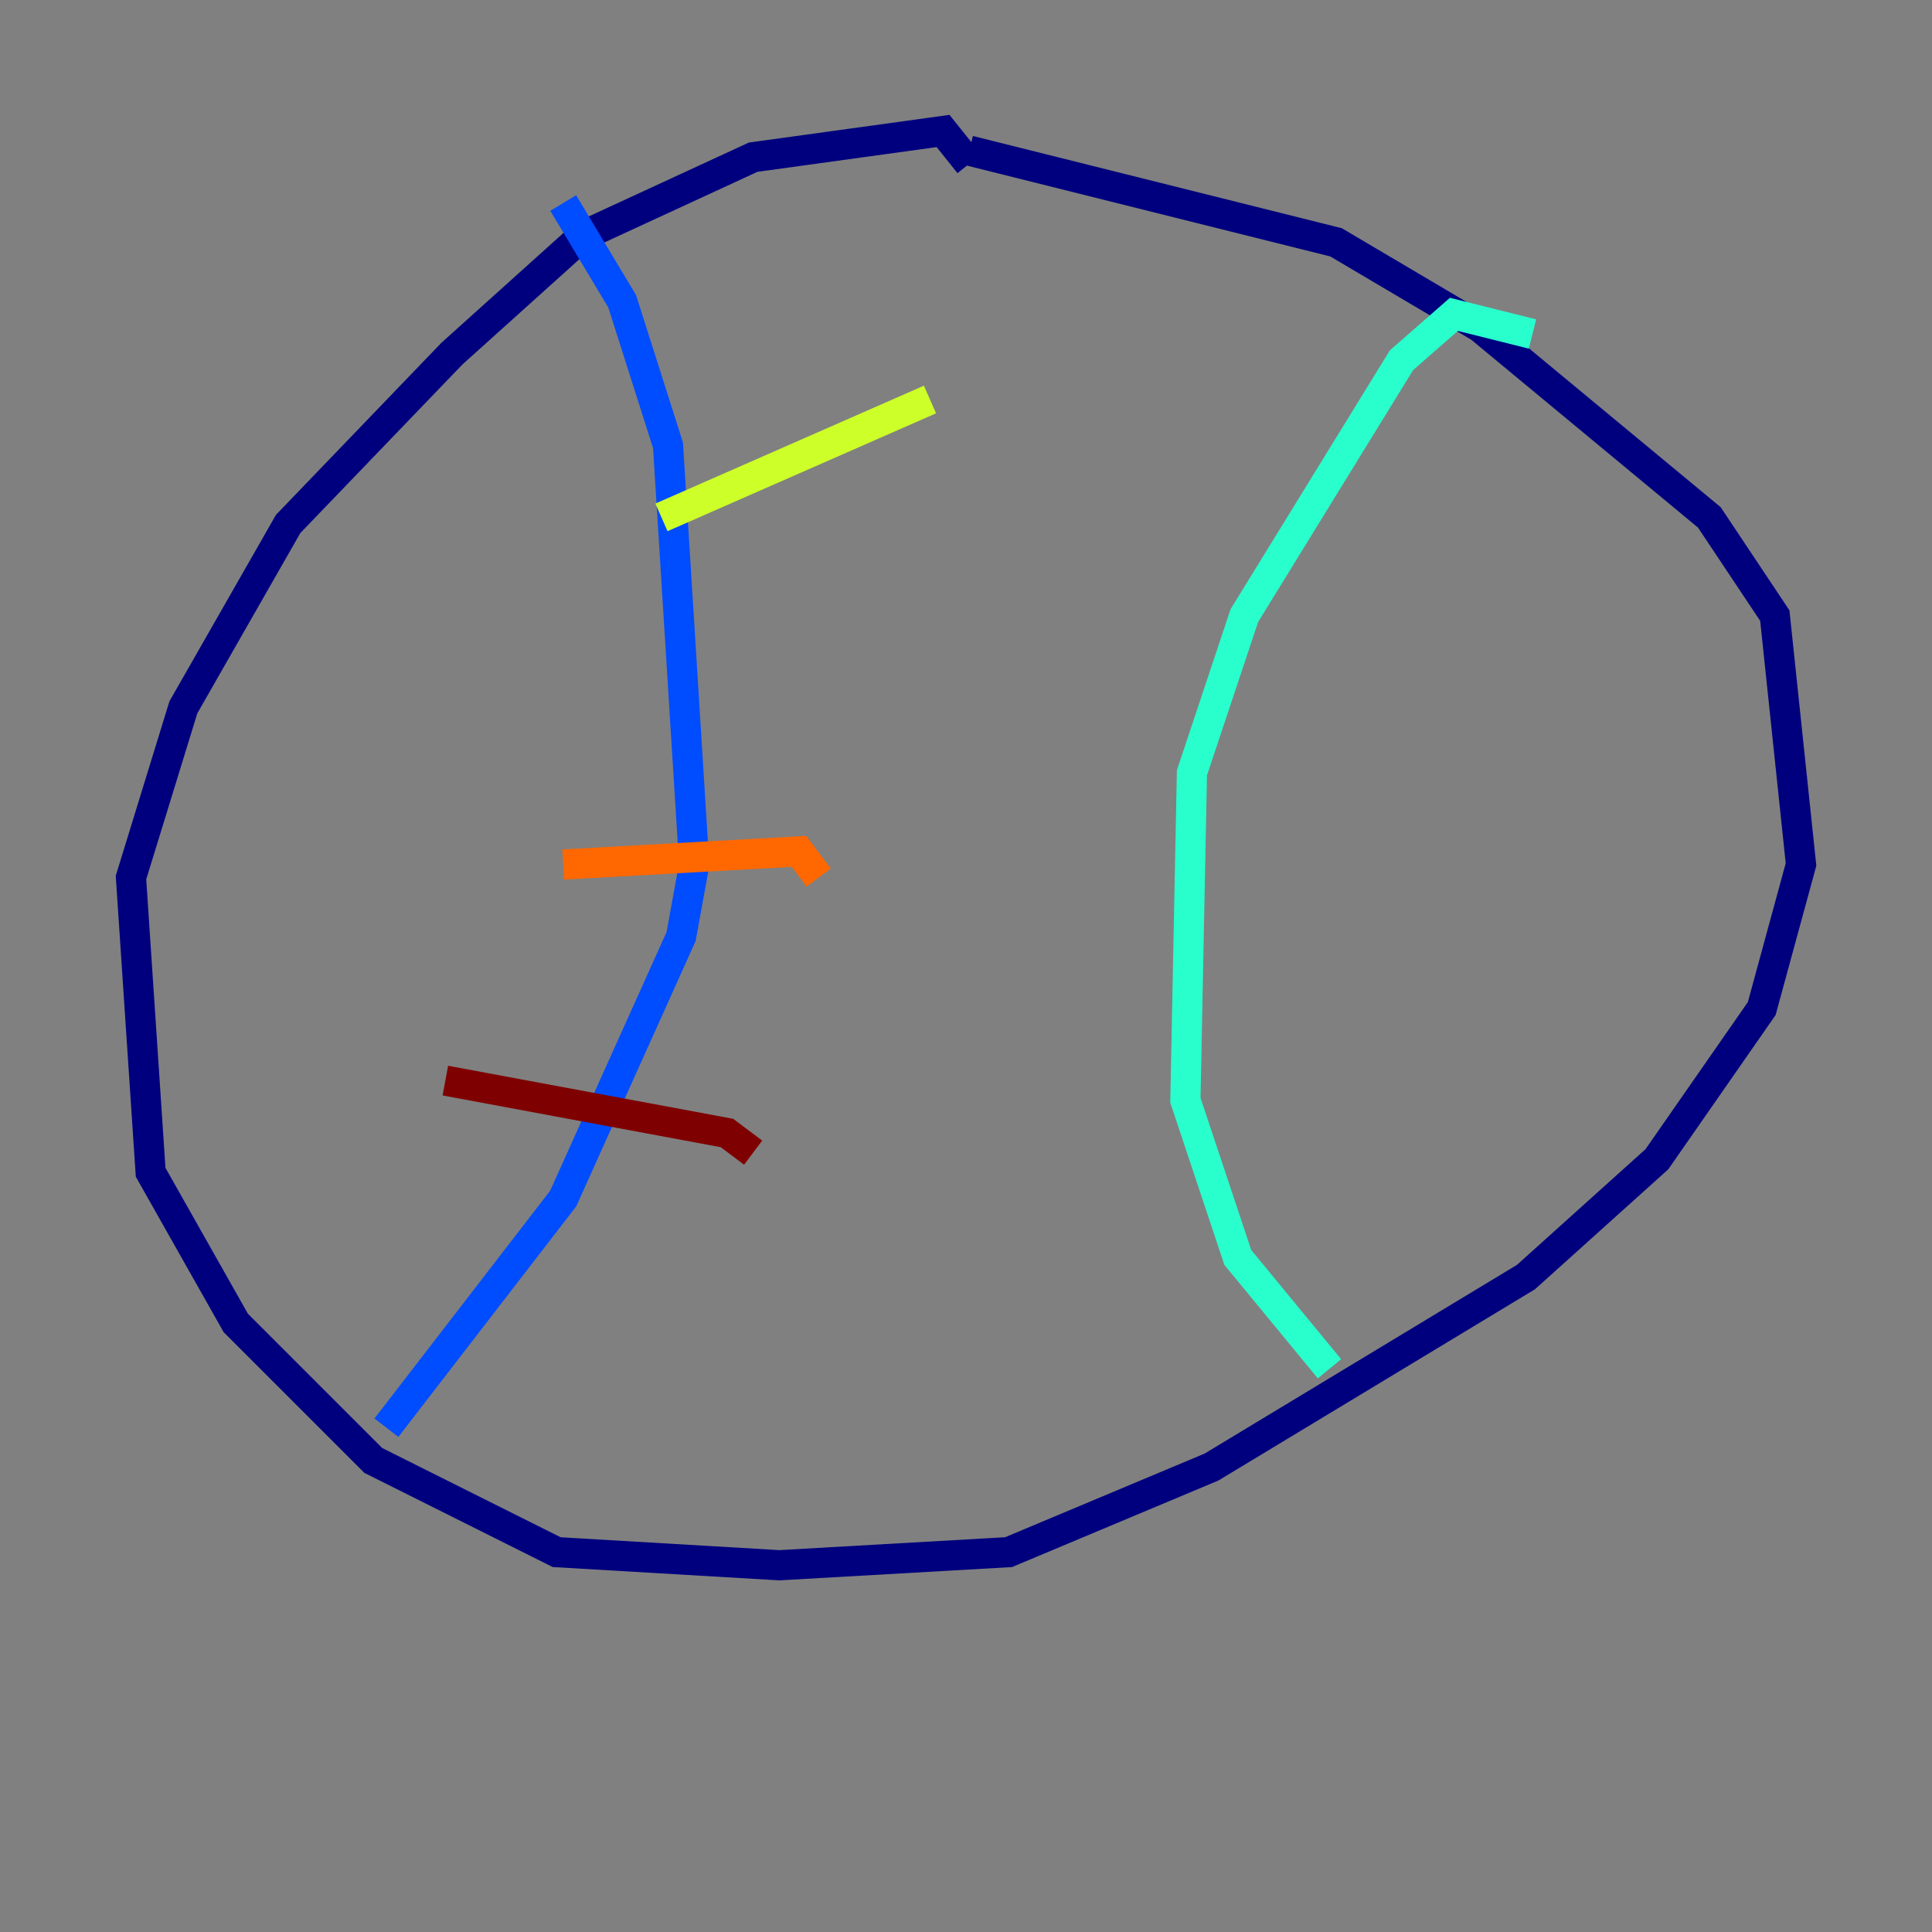 <?xml version="1.0" encoding="utf-8" ?>
<svg baseProfile="tiny" height="128" version="1.2" viewBox="0,0,128,128" width="128" xmlns="http://www.w3.org/2000/svg" xmlns:ev="http://www.w3.org/2001/xml-events" xmlns:xlink="http://www.w3.org/1999/xlink"><rect x="0" y="0" width="128" height="128" fill="#808080" stroke="none"/><defs /><polyline fill="none" points="64.217,10.848 62.481,8.678 49.898,10.414 38.617,15.62 29.939,23.43 19.091,34.712 12.149,46.861 8.678,58.142 9.98,77.668 15.62,87.647 24.732,96.759 36.881,102.834 51.634,103.702 66.82,102.834 80.271,97.193 101.098,84.61 109.776,76.8 116.719,66.82 119.322,57.275 117.586,40.786 113.248,34.278 98.061,21.695 88.515,16.054 64.217,9.98" stroke="#00007f" stroke-width="2" /><polyline fill="none" points="37.315,13.451 41.22,19.959 44.258,29.505 45.993,57.275 45.125,62.047 37.315,79.403 25.6,94.59" stroke="#004cff" stroke-width="2" /><polyline fill="none" points="101.532,22.129 96.325,20.827 92.854,23.864 82.441,40.786 78.969,51.2 78.536,72.895 82.007,83.308 88.081,90.685" stroke="#29ffcd" stroke-width="2" /><polyline fill="none" points="43.824,34.278 61.614,26.468" stroke="#cdff29" stroke-width="2" /><polyline fill="none" points="37.315,57.275 52.936,56.407 54.237,58.142" stroke="#ff6700" stroke-width="2" /><polyline fill="none" points="29.505,71.593 48.163,75.064 49.898,76.366" stroke="#7f0000" stroke-width="2" /></svg>